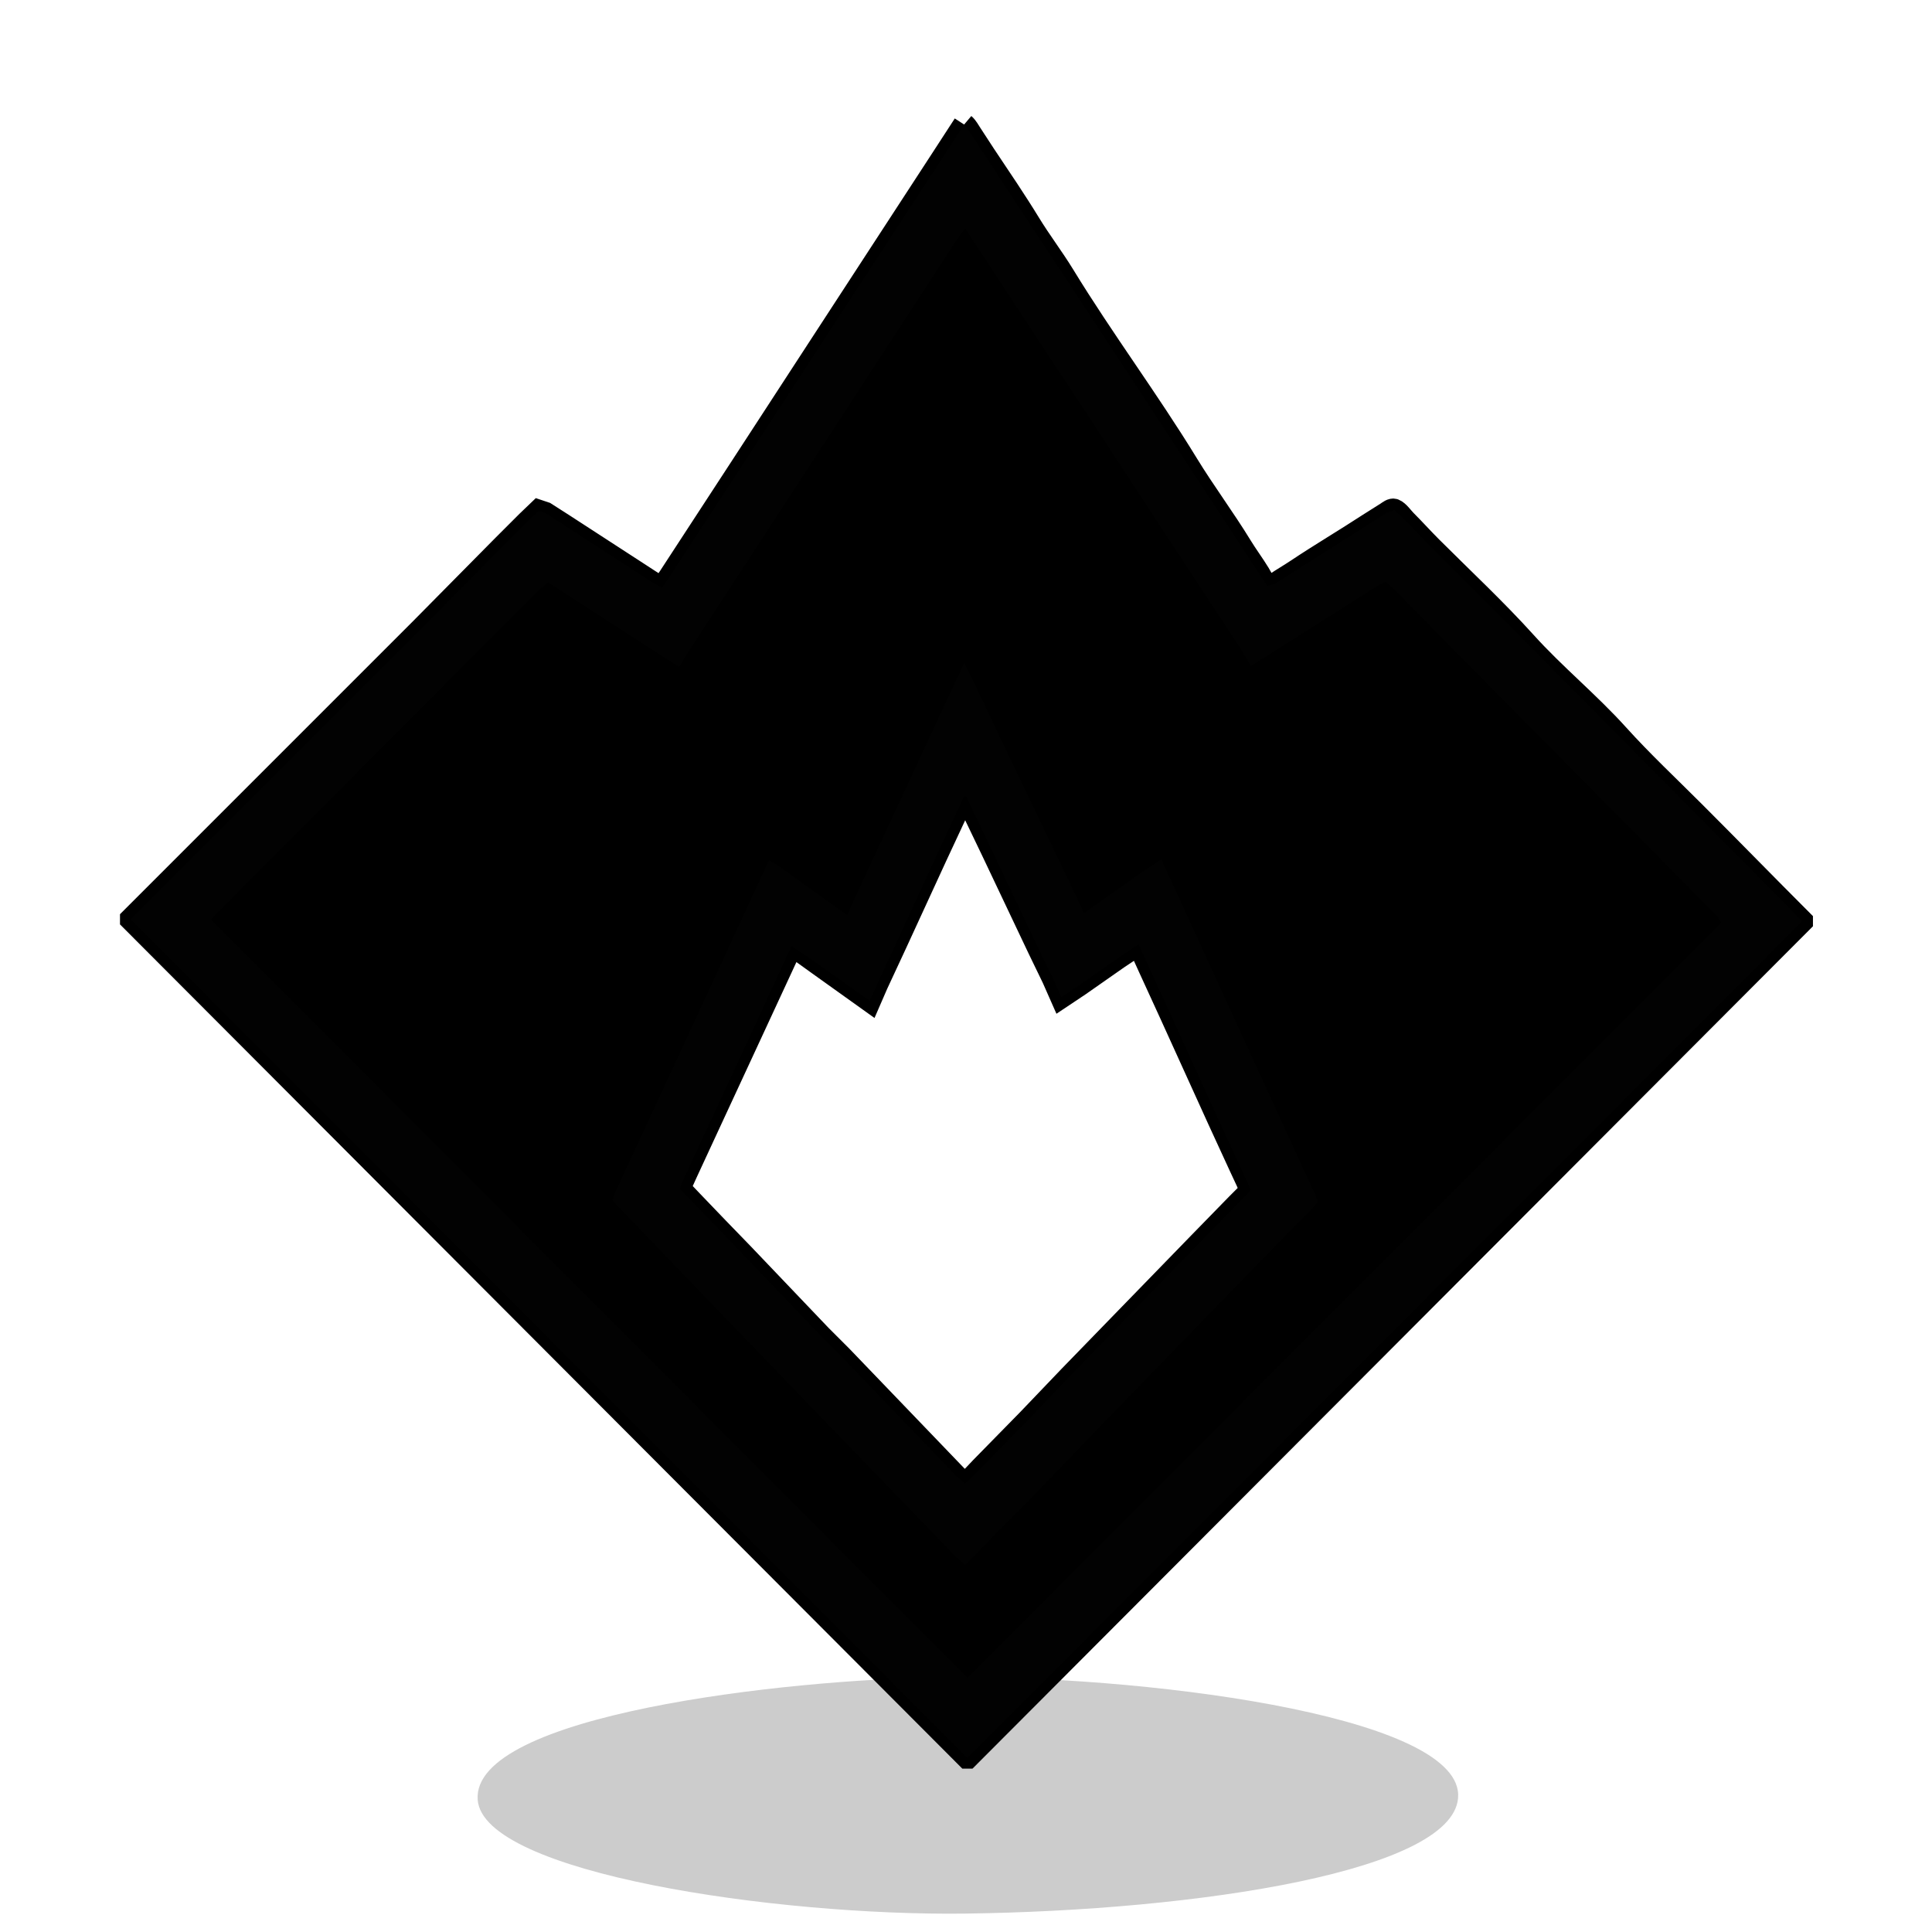 <svg xmlns="http://www.w3.org/2000/svg" xmlns:xlink="http://www.w3.org/1999/xlink" width="655.36" height="655.36" viewBox="0 0 173.397 173.397"><g style="display:inline"><path d="M61.213 223.267c-.568-7.591 27.43-10.813 41.761-11.003 17.233-.228 46.104 3.286 46.237 10.552.125 6.831-23.438 10.398-44.257 10.662-16.907.214-43.248-3.616-43.741-10.211" style="display:inline;fill:#000;fill-opacity:.2;stroke-width:.265" transform="translate(-18.34 -61.733)"/></g><g style="display:inline"><path d="m86.53 11.176-2.09 3.217-4.91 7.536-6.011 9.228-7 10.753-5.192 7.959-1.27 1.947-.621.903-.677-.31-1.778-1.157-6.435-4.177-1.609-1.03-.592-.198-1.016.974-2.117 2.116-7.535 7.62-25.908 25.908v.085l75.014 75.184h.085l74.845-75.015v-.084c-3.232-3.233-6.422-6.508-9.652-9.737-2.295-2.296-4.685-4.535-6.858-6.943-2.617-2.9-5.68-5.397-8.297-8.297-2.679-2.967-5.637-5.722-8.467-8.551-.773-.774-1.509-1.594-2.286-2.371-.275-.275-.65-.831-1.016-.974-.222-.086-.504.155-.677.268-.532.348-1.078.67-1.609 1.016-2.128 1.39-4.32 2.683-6.434 4.093-.641.427-1.307.814-1.948 1.241-.22.148-.499.418-.748.198-.304-.269-.51-.759-.72-1.1-.51-.835-1.098-1.622-1.608-2.456-1.53-2.504-3.296-4.863-4.826-7.366-3.517-5.755-7.575-11.179-11.091-16.933-.97-1.587-2.107-3.07-3.076-4.657-1.28-2.094-2.674-4.138-4.036-6.18-.412-.618-.803-1.247-1.214-1.863-.19-.285-.367-.633-.62-.847m.169 60.283 2.356 4.91 4.177 8.806 1.27 2.624.748 1.694 1.609-1.073 3.471-2.427 1.863-1.242 1.002 2.202 1.862 4.064 4.346 9.567 1.948 4.233.592 1.27.283.678-.297.423-.931.931-3.387 3.472-5.842 6.011-5.757 5.927-3.725 3.894-4.234 4.318-.96 1.016-.479.395-.762-.649-2.032-2.116-8.297-8.636-1.863-1.863-7.027-7.366-2.216-2.286-2.356-2.455-1.045-1.101.184-.508.423-.931 1.764-3.81 4.67-10.076 2.118-4.572.86-1.862 1.016.606 1.355.974 4.657 3.33.663-1.524 1.693-3.64 3.584-7.79 2.526-5.418z" id="cave_svg" display="inline" fill="currentColor" stroke="#000" stroke-width="2"/><path d="m86.53 11.176-2.258 3.471-4.911 7.536-4.91 7.535L66.52 41.91l-5.193 7.959-1.383 2.116-.508.734-.677-.31-1.778-1.157-6.435-4.177-1.524-.988-.677-.24-1.016.974-2.202 2.201-7.535 7.62-25.823 25.823v.085l75.014 75.184h.085l74.845-75.015v-.084l-25.992-26.247-6.858-6.858-2.625-2.71-1.1-1.058-.678.268-1.609 1.016-6.604 4.191-1.862 1.186-.664.155-.606-.931-1.383-2.117-4.657-7.112-11.26-17.187-3.077-4.657-4.261-6.52-1.27-1.947zm.085 9.313 4.77 7.282 3.217 4.91 2.907 4.403 6.632 10.16 5.56 8.467 1.721 2.624.847 1.44 9.144-5.786 2.117-1.355.846-.423.593.536 1.185 1.186 4.572 4.656 16.934 17.103 5.249 5.334 1.27 1.27.296.508-.465.508-1.101 1.1-3.81 3.81-13.631 13.632-48.599 48.683h-.085L18.965 82.55v-.085l22.606-22.69 5.673-5.673 1.355-1.355.592-.465.847.522 2.201 1.44 6.52 4.204 2.201 1.411.65-1.1 1.156-1.778 3.923-6.012 4.91-7.535 8.326-12.785 4.742-7.281 1.326-2.032zm-.085 39.032-2.215 4.741-4.487 9.652-2.794 6.011-1.002 2.202-4.657-3.33-1.524-1.101-.847-.48-3.316 7.197-6.942 14.986-2.794 6.011-.777 1.693-.211.593.409.508 1.016 1.016 3.725 3.895 13.547 14.054 9.737 10.076 2.37 2.455.847.748.931-.917 2.54-2.625 2.625-2.625 6.52-6.773 8.381-8.636 5.758-5.927 3.556-3.64.931-.932.41-.508-.227-.677-.677-1.44-2.526-5.503-2.723-5.926-4.234-9.229-2.286-4.995-1.368-2.964-2.117 1.411-4.826 3.415-.579-1.27-1.947-4.064-4.91-10.244-2.371-4.996-.593-1.185zm.17 11.938 2.187 4.572 4.177 8.805 1.354 2.794.833 1.863 1.609-1.073 3.725-2.596 1.609-1.073.917 2.032 1.863 4.064 4.43 9.737 1.948 4.233.592 1.27.283.678-.297.423-.931.931-3.556 3.641-5.842 6.011-5.842 6.012-3.471 3.64-4.234 4.318-1.016 1.016-.423.395-.762-.649-2.032-2.116-8.128-8.467-1.863-1.863-9.228-9.652-2.54-2.624-1.045-1.101.184-.508.423-.931 1.849-3.98 3.655-7.874 3.908-8.466 2.117 1.41 3.048 2.174 1.863 1.326.748-1.693 1.693-3.64 3.584-7.79 2.441-5.25z" style="display:inline;fill:#020202;stroke:none"/></g></svg>